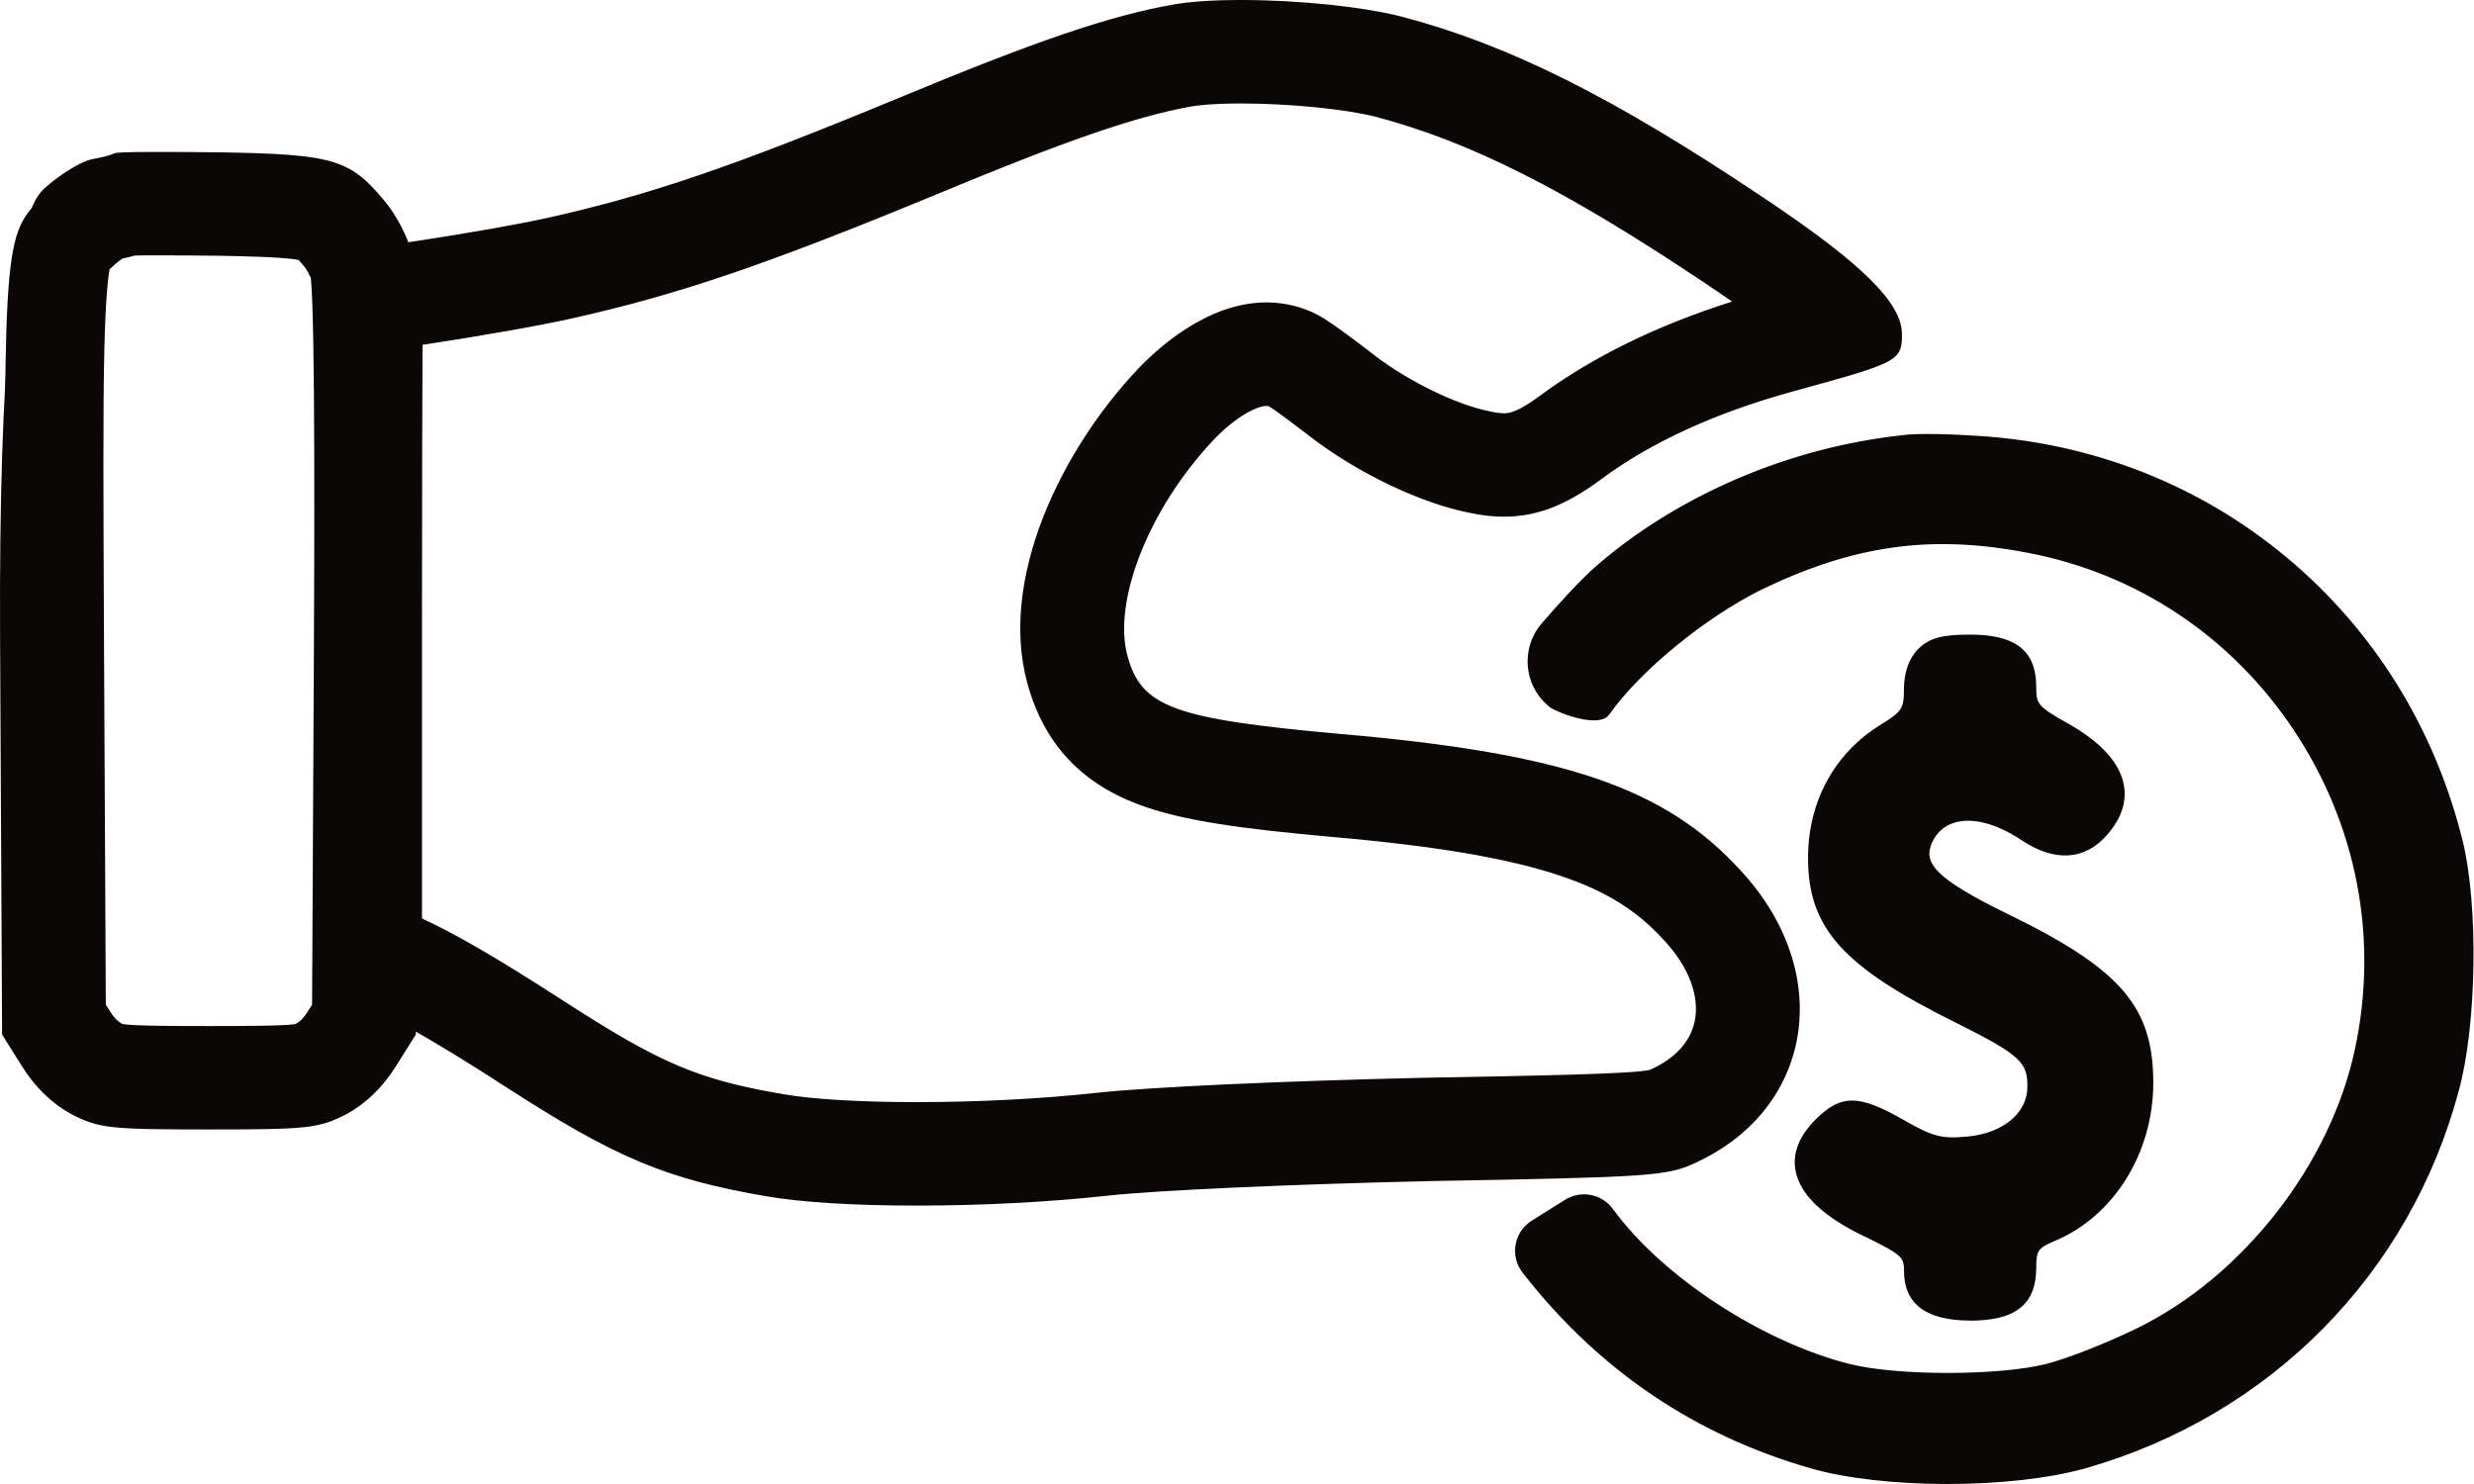 <svg width="70" height="42" viewBox="0 0 70 42" fill="none" xmlns="http://www.w3.org/2000/svg">
<path d="M35.117 2.775C36.491 2.775 38.11 2.937 38.971 3.158C41.672 3.872 44.381 5.241 48.321 7.882C48.323 7.882 48.326 7.885 48.328 7.886C48.718 8.147 49.057 8.379 49.349 8.588C47.107 9.268 45.189 10.191 43.645 11.336C42.952 11.848 42.693 11.848 42.554 11.848C42.442 11.848 42.307 11.832 42.151 11.798C42.137 11.795 42.125 11.792 42.111 11.79C41.166 11.603 39.819 10.951 38.834 10.206C37.661 9.303 37.393 9.15 37.292 9.092C37.266 9.078 37.241 9.063 37.215 9.049C36.797 8.829 36.319 8.713 35.832 8.713C34.194 8.713 32.797 10.021 32.267 10.592C30.178 12.821 28.424 16.371 29.211 19.285C29.659 20.928 30.657 22.021 32.264 22.627C33.49 23.09 35.181 23.311 37.686 23.537C37.689 23.537 37.692 23.537 37.695 23.537C40.67 23.795 42.747 24.15 44.231 24.655C45.527 25.095 46.413 25.651 47.194 26.51C47.2 26.516 47.205 26.522 47.211 26.528C47.929 27.303 48.254 28.178 48.104 28.927C47.944 29.721 47.301 30.168 46.786 30.403C46.748 30.42 46.734 30.425 46.736 30.425C46.302 30.55 43.573 30.599 40.412 30.654C40.408 30.654 40.403 30.654 40.399 30.654C36.229 30.75 32.554 30.918 31.037 31.083C31.037 31.083 31.034 31.083 31.033 31.083C29.487 31.252 27.679 31.347 25.939 31.347C24.357 31.347 22.98 31.266 22.163 31.124C22.163 31.124 22.16 31.124 22.159 31.124C19.704 30.703 18.646 30.255 15.87 28.46C14.003 27.255 12.773 26.536 11.786 26.095V17.625C11.786 13.95 11.794 11.299 11.803 9.626C13.39 9.393 15.232 9.071 16.154 8.862C19.141 8.195 21.635 7.346 26.411 5.371L26.417 5.368C30.087 3.839 32.123 3.136 33.678 2.863C33.678 2.863 33.681 2.863 33.683 2.863C33.83 2.837 34.263 2.776 35.12 2.776M35.117 0.153C34.378 0.153 33.709 0.192 33.217 0.281C31.48 0.588 29.381 1.291 25.4 2.949C20.732 4.878 18.398 5.672 15.575 6.302C13.982 6.662 9.893 7.293 9.205 7.293C9.168 7.293 9.151 11.943 9.151 17.622V27.972L9.911 28.189C10.852 28.459 12.119 29.163 14.435 30.658C17.476 32.624 18.868 33.218 21.708 33.705C22.722 33.88 24.254 33.966 25.935 33.966C27.702 33.966 29.637 33.871 31.316 33.686C32.817 33.523 36.563 33.361 40.454 33.273C46.606 33.164 47.113 33.129 47.873 32.786C51.148 31.29 51.745 27.558 49.139 24.745C47.039 22.436 44.144 21.462 37.919 20.922C33.124 20.489 32.165 20.128 31.748 18.596C31.315 16.992 32.364 14.323 34.19 12.377C34.767 11.754 35.452 11.334 35.827 11.334C35.887 11.334 35.939 11.345 35.981 11.368C36.106 11.439 36.668 11.855 37.229 12.287C38.513 13.26 40.233 14.089 41.59 14.359C41.927 14.432 42.245 14.469 42.549 14.469C43.456 14.469 44.262 14.141 45.209 13.44C46.62 12.395 48.447 11.548 50.673 10.934C53.622 10.122 53.658 10.105 53.658 9.455C53.658 8.627 52.519 7.526 49.786 5.705C45.589 2.892 42.638 1.415 39.634 0.621C38.508 0.33 36.659 0.153 35.112 0.153H35.117Z" fill="#0B0707"/>
<path d="M25.936 34.121C24.174 34.121 22.664 34.028 21.684 33.857C18.859 33.373 17.421 32.771 14.352 30.788C11.989 29.26 10.772 28.596 9.868 28.337L8.997 28.09V17.625C8.997 14.692 9.001 12.169 9.011 10.33C9.015 9.393 9.021 8.634 9.027 8.109C9.036 7.465 9.094 7.143 9.204 7.143C9.848 7.143 13.871 6.532 15.539 6.155C18.35 5.527 20.731 4.715 25.34 2.81C29.267 1.172 31.394 0.447 33.19 0.13C33.667 0.044 34.334 0 35.115 0C36.75 0 38.583 0.191 39.677 0.475C42.701 1.273 45.654 2.752 49.875 5.58C52.673 7.445 53.815 8.569 53.815 9.457C53.815 10.229 53.698 10.261 50.717 11.082C48.536 11.682 46.714 12.517 45.304 13.564C44.3 14.307 43.478 14.623 42.552 14.623C42.24 14.623 41.915 14.587 41.561 14.51C40.204 14.24 38.467 13.414 37.14 12.41C36.563 11.964 36.022 11.566 35.909 11.502C35.895 11.494 35.866 11.49 35.831 11.49C35.538 11.49 34.905 11.838 34.306 12.483C32.514 14.394 31.479 17.006 31.9 18.559C32.295 20.014 33.197 20.345 37.937 20.773C44.267 21.322 47.123 22.3 49.257 24.645C50.587 26.079 51.161 27.839 50.834 29.471C50.529 30.986 49.501 32.214 47.941 32.926C47.146 33.285 46.658 33.317 40.461 33.427C36.428 33.52 32.761 33.686 31.337 33.84C29.695 34.021 27.777 34.121 25.939 34.121H25.936ZM9.305 27.858L9.954 28.042C10.89 28.311 12.128 28.985 14.519 30.532C17.58 32.51 18.928 33.076 21.736 33.557C22.701 33.724 24.193 33.816 25.936 33.816C27.679 33.816 29.669 33.717 31.301 33.537C32.755 33.38 36.347 33.216 40.452 33.122C46.529 33.015 47.079 32.978 47.811 32.648C49.28 31.977 50.245 30.828 50.53 29.41C50.838 27.874 50.291 26.214 49.028 24.849C46.953 22.569 44.147 21.617 37.906 21.075C33.041 20.635 32.039 20.247 31.601 18.637C31.155 16.989 32.221 14.254 34.08 12.273C34.675 11.63 35.395 11.181 35.829 11.181C35.915 11.181 35.991 11.198 36.054 11.232C36.204 11.317 36.805 11.766 37.324 12.166C38.615 13.144 40.304 13.947 41.621 14.21C41.956 14.281 42.26 14.316 42.551 14.316C43.404 14.316 44.173 14.017 45.12 13.317C46.561 12.248 48.418 11.397 50.635 10.786C53.507 9.996 53.507 9.985 53.507 9.455C53.507 8.692 52.369 7.608 49.702 5.832C45.512 3.025 42.584 1.557 39.597 0.768C38.527 0.49 36.725 0.304 35.114 0.304C34.349 0.304 33.701 0.346 33.242 0.429C31.469 0.742 29.36 1.462 25.457 3.088C20.829 5 18.435 5.817 15.605 6.45C14.127 6.784 10.348 7.378 9.345 7.439C9.318 8.178 9.302 12.129 9.302 17.622V27.856L9.305 27.858ZM25.936 31.498C24.345 31.498 22.958 31.415 22.134 31.273C19.649 30.848 18.582 30.396 15.784 28.587C13.888 27.361 12.673 26.658 11.72 26.232L11.63 26.191V17.622C11.63 13.349 11.639 10.913 11.647 9.623V9.492L11.777 9.472C13.381 9.235 15.207 8.915 16.117 8.71C19.095 8.045 21.581 7.199 26.35 5.229C30.037 3.694 32.082 2.988 33.649 2.712C33.804 2.685 34.248 2.622 35.117 2.622C36.5 2.622 38.138 2.785 39.009 3.01C41.728 3.729 44.45 5.104 48.407 7.755C48.785 8.007 49.13 8.243 49.438 8.463L49.691 8.643L49.394 8.733C47.169 9.406 45.265 10.324 43.735 11.456C43.001 11.998 42.71 11.998 42.552 11.998C42.43 11.998 42.284 11.98 42.117 11.945L42.081 11.937C41.115 11.745 39.741 11.082 38.741 10.325C37.575 9.428 37.313 9.278 37.215 9.222C37.191 9.208 37.166 9.194 37.142 9.182C36.747 8.974 36.293 8.863 35.831 8.863C34.251 8.863 32.891 10.144 32.379 10.693C30.319 12.891 28.586 16.386 29.358 19.242C29.792 20.834 30.76 21.894 32.318 22.48C33.528 22.937 35.207 23.155 37.698 23.381C40.694 23.642 42.782 23.999 44.279 24.507C45.601 24.956 46.506 25.524 47.306 26.403L47.321 26.42C48.073 27.232 48.412 28.155 48.252 28.953C48.087 29.779 47.442 30.254 46.907 30.51L46.91 30.529L46.776 30.567C46.345 30.69 44.08 30.738 40.419 30.802L40.397 30.649L40.4 30.802C36.233 30.898 32.565 31.066 31.051 31.231C29.496 31.402 27.683 31.496 25.938 31.496L25.936 31.498ZM11.936 25.994C12.889 26.429 14.099 27.134 15.951 28.331C18.706 30.11 19.753 30.555 22.183 30.971C22.997 31.112 24.363 31.192 25.938 31.192C27.672 31.192 29.475 31.099 31.014 30.93C32.54 30.765 36.22 30.596 40.394 30.5H40.409C43.412 30.446 46.244 30.396 46.684 30.278C46.691 30.275 46.702 30.271 46.722 30.261C47.202 30.042 47.805 29.625 47.952 28.894C48.093 28.192 47.782 27.366 47.097 26.627L47.079 26.608C46.318 25.77 45.451 25.228 44.181 24.797C42.709 24.297 40.644 23.944 37.681 23.686C35.153 23.457 33.453 23.235 32.211 22.767C30.555 22.143 29.525 21.017 29.064 19.323C28.262 16.354 30.038 12.746 32.156 10.487C32.695 9.909 34.132 8.559 35.832 8.559C36.344 8.559 36.846 8.681 37.286 8.913C37.313 8.929 37.341 8.942 37.367 8.958C37.471 9.017 37.747 9.174 38.928 10.084C39.895 10.815 41.217 11.455 42.14 11.639L42.183 11.649C42.329 11.681 42.453 11.696 42.554 11.696C42.667 11.696 42.902 11.696 43.554 11.213C45.043 10.11 46.877 9.21 49.009 8.535C48.772 8.369 48.514 8.195 48.243 8.014C44.311 5.379 41.615 4.017 38.933 3.307C38.084 3.089 36.48 2.929 35.118 2.929C34.274 2.929 33.851 2.988 33.709 3.013C32.162 3.286 30.135 3.985 26.477 5.51C21.684 7.491 19.185 8.341 16.187 9.011C15.296 9.213 13.534 9.522 11.956 9.759C11.949 11.079 11.94 13.492 11.94 17.625V25.997L11.936 25.994Z" fill="#0B0707"/>
<path d="M4.538 7.074C5 7.074 5.587 7.079 6.234 7.087C6.762 7.096 8.092 7.12 8.525 7.215C8.565 7.256 8.629 7.328 8.731 7.45C8.737 7.457 8.744 7.467 8.752 7.474C8.807 7.547 8.901 7.717 8.947 7.828C9.08 9.065 9.048 15.941 9.035 18.569L8.985 28.479L8.839 28.711C8.729 28.886 8.609 29.015 8.484 29.091C8.439 29.114 8.413 29.124 8.4 29.131C8.09 29.192 6.784 29.192 5.913 29.192C5.043 29.192 3.735 29.192 3.427 29.129C3.413 29.123 3.387 29.111 3.343 29.088C3.217 29.012 3.098 28.885 2.989 28.709L2.842 28.476L2.791 18.495V17.987C2.772 14.1 2.761 11.531 2.801 9.831C2.836 8.358 2.912 7.77 2.961 7.537C3.006 7.497 3.056 7.451 3.099 7.413L3.153 7.366C3.153 7.366 3.159 7.36 3.162 7.357C3.236 7.29 3.332 7.221 3.409 7.174C3.55 7.143 3.678 7.111 3.796 7.079C3.943 7.076 4.178 7.074 4.539 7.074M4.539 4.452C3.839 4.452 3.354 4.461 3.289 4.483C3.199 4.536 2.891 4.608 2.602 4.663C2.33 4.735 1.787 5.06 1.39 5.42C0.086 6.59 0.103 6.41 0.158 18.508L0.212 29.236L0.754 30.101C1.116 30.678 1.569 31.112 2.093 31.4C2.836 31.779 3.107 31.814 5.91 31.814C8.714 31.814 8.986 31.777 9.728 31.4C10.253 31.112 10.705 30.678 11.067 30.101L11.609 29.236L11.662 18.581C11.699 10.972 11.662 7.709 11.499 7.187C11.39 6.774 11.065 6.142 10.756 5.782C9.815 4.646 9.398 4.519 6.267 4.466C5.63 4.458 5.028 4.454 4.533 4.454L4.539 4.452Z" fill="#0B0707"/>
<path d="M5.912 31.966C3.098 31.966 2.807 31.934 2.024 31.536C1.465 31.229 0.996 30.774 0.625 30.182L0.059 29.28V29.237L0.002 17.999C-0.032 10.335 0.379 6.12 1.235 5.353L1.286 5.307C1.675 4.954 2.248 4.599 2.562 4.515C2.942 4.443 3.161 4.38 3.21 4.351L3.24 4.338C3.283 4.324 3.354 4.3 4.538 4.3C5.034 4.3 5.636 4.304 6.273 4.312C9.431 4.367 9.904 4.509 10.878 5.684C11.192 6.05 11.532 6.694 11.65 7.149C11.814 7.671 11.857 10.559 11.819 18.582L11.765 29.28L11.198 30.182C10.826 30.774 10.357 31.229 9.803 31.533C9.017 31.934 8.726 31.966 5.91 31.966H5.912ZM0.365 29.192L0.884 30.02C1.227 30.567 1.659 30.986 2.168 31.266C2.856 31.617 3.053 31.661 5.912 31.661C8.77 31.661 8.969 31.617 9.66 31.264C10.164 30.988 10.595 30.568 10.94 30.02L11.459 29.192L11.512 18.579C11.543 11.983 11.528 7.783 11.356 7.232C11.247 6.816 10.929 6.212 10.644 5.879C9.731 4.776 9.363 4.67 6.27 4.617C5.635 4.609 5.033 4.605 4.538 4.605C3.616 4.605 3.393 4.62 3.34 4.628C3.2 4.696 2.88 4.765 2.629 4.812C2.399 4.873 1.882 5.179 1.491 5.533L1.439 5.58C0.65 6.287 0.274 10.427 0.308 17.998L0.365 29.192ZM5.912 29.344C4.757 29.344 3.694 29.34 3.395 29.28L3.363 29.269C3.348 29.263 3.321 29.25 3.272 29.227C3.115 29.132 2.98 28.989 2.857 28.793L2.687 28.523V28.48L2.635 17.99C2.618 14.101 2.606 11.533 2.647 9.831C2.683 8.382 2.756 7.769 2.813 7.509L2.824 7.462L2.859 7.428C2.903 7.389 2.954 7.341 2.998 7.303L3.052 7.256C3.159 7.158 3.28 7.079 3.328 7.048L3.351 7.033L3.377 7.027C3.421 7.018 3.464 7.007 3.505 6.998C3.594 6.977 3.677 6.957 3.755 6.934L3.793 6.928C3.942 6.925 4.176 6.923 4.539 6.923C5.002 6.923 5.589 6.928 6.237 6.935C7.108 6.951 8.161 6.98 8.559 7.067L8.605 7.077L8.637 7.111C8.691 7.167 8.761 7.248 8.848 7.354L8.867 7.377C8.94 7.473 9.04 7.659 9.086 7.77L9.097 7.813C9.231 9.06 9.198 15.969 9.185 18.57L9.135 28.523L8.966 28.792C8.842 28.989 8.706 29.132 8.56 29.221C8.502 29.251 8.475 29.263 8.459 29.269L8.427 29.28C8.127 29.34 7.065 29.344 5.91 29.344H5.912ZM3.472 28.983C3.796 29.039 5.117 29.039 5.912 29.039C6.707 29.039 8.026 29.039 8.352 28.984C8.366 28.978 8.386 28.967 8.413 28.953C8.507 28.895 8.609 28.786 8.708 28.628L8.83 28.433L8.881 18.567C8.893 15.986 8.925 9.156 8.795 7.866C8.75 7.766 8.672 7.624 8.629 7.567L8.613 7.547C8.536 7.456 8.484 7.395 8.447 7.355C7.983 7.27 6.718 7.248 6.232 7.239C5.587 7.232 5.002 7.227 4.539 7.227C4.195 7.227 3.966 7.228 3.819 7.232C3.711 7.262 3.596 7.29 3.47 7.317C3.392 7.367 3.317 7.424 3.266 7.47L3.202 7.528C3.171 7.555 3.136 7.587 3.102 7.618C3.058 7.854 2.988 8.439 2.954 9.835C2.912 11.534 2.925 14.101 2.942 17.987L2.994 28.433L3.118 28.63C3.214 28.784 3.317 28.895 3.421 28.958C3.442 28.967 3.459 28.976 3.472 28.983Z" fill="#0B0707"/>
<path d="M53.844 12.468C50.659 12.81 47.546 14.146 45.248 16.146C44.859 16.49 44.247 17.148 43.733 17.747C43.18 18.393 43.279 19.368 43.945 19.896C44.228 20.083 45.219 20.411 45.411 20.131C46.279 18.888 48.16 17.355 49.754 16.562C52.395 15.283 54.604 14.957 57.408 15.498C63.923 16.742 68.176 23.196 66.782 29.723C66.077 33.041 63.562 36.249 60.54 37.728C59.689 38.142 58.513 38.612 57.916 38.755C56.54 39.097 53.681 39.097 52.306 38.755C49.79 38.125 46.932 36.249 45.52 34.32C45.256 33.946 44.746 33.845 44.358 34.088L43.819 34.427L43.421 34.675C42.987 34.947 42.886 35.533 43.205 35.933L43.312 36.067C45.412 38.717 48.053 40.484 51.256 41.405C53.283 42 56.938 41.982 58.983 41.405C64.141 39.926 68.049 35.977 69.424 30.822C69.931 28.966 69.967 25.629 69.533 23.845C67.94 17.409 62.529 12.883 55.926 12.486C55.13 12.431 54.19 12.413 53.845 12.468H53.844Z" fill="#0B0707"/>
<path d="M55.091 42C53.657 42 52.235 41.85 51.215 41.551C47.994 40.626 45.294 38.813 43.194 36.162L43.087 36.028C42.908 35.803 42.833 35.513 42.882 35.23C42.931 34.946 43.098 34.697 43.341 34.546L44.279 33.958C44.735 33.671 45.337 33.79 45.647 34.231C47.045 36.142 49.864 37.983 52.344 38.606C53.689 38.94 56.534 38.94 57.879 38.606C58.442 38.47 59.581 38.024 60.472 37.589C63.464 36.125 65.939 32.952 66.632 29.689C67.303 26.551 66.687 23.344 64.899 20.661C63.138 18.016 60.468 16.235 57.379 15.646C54.642 15.118 52.453 15.423 49.821 16.697C48.225 17.493 46.384 19.007 45.538 20.217C45.253 20.635 44.101 20.18 43.862 20.023C43.495 19.733 43.274 19.33 43.231 18.878C43.187 18.428 43.324 17.992 43.618 17.648C44.074 17.117 44.714 16.413 45.149 16.032C47.465 14.016 50.627 12.662 53.825 12.317C54.201 12.259 55.17 12.282 55.936 12.334C59.207 12.531 62.242 13.723 64.708 15.783C67.173 17.842 68.893 20.617 69.682 23.808C70.129 25.649 70.077 29.011 69.572 30.861C68.187 36.058 64.244 40.054 59.026 41.551C57.966 41.85 56.523 42 55.091 42ZM44.818 34.108C44.689 34.108 44.559 34.143 44.441 34.216L43.504 34.805C43.334 34.912 43.217 35.086 43.184 35.283C43.15 35.48 43.202 35.683 43.328 35.838L43.435 35.973C45.495 38.574 48.141 40.352 51.301 41.258C53.262 41.834 56.904 41.834 58.943 41.258C64.057 39.791 67.92 35.875 69.277 30.783C69.772 28.972 69.824 25.683 69.386 23.882C67.819 17.548 62.407 13.03 55.918 12.639C55.054 12.579 54.175 12.572 53.87 12.619H53.862C50.723 12.958 47.621 14.284 45.351 16.261C45.003 16.566 44.415 17.189 43.851 17.847C43.612 18.126 43.499 18.483 43.536 18.849C43.571 19.217 43.752 19.547 44.043 19.777C44.349 19.979 45.19 20.186 45.287 20.046C46.16 18.796 48.05 17.241 49.688 16.426C52.385 15.119 54.631 14.808 57.441 15.348C60.61 15.953 63.35 17.781 65.158 20.495C66.992 23.247 67.623 26.536 66.935 29.755C66.223 33.103 63.681 36.362 60.61 37.865C59.813 38.253 58.603 38.748 57.955 38.905C56.549 39.254 53.68 39.254 52.274 38.905C49.729 38.267 46.84 36.377 45.402 34.411C45.264 34.216 45.045 34.111 44.821 34.111L44.818 34.108Z" fill="#0B0707"/>
<path d="M54.388 18.471C54.152 18.706 54.026 19.066 54.026 19.517C54.026 20.112 53.936 20.238 53.301 20.634C52.035 21.409 51.312 22.743 51.312 24.275C51.312 26.205 52.234 27.232 55.4 28.801C57.246 29.72 57.517 29.973 57.517 30.748C57.517 31.577 56.793 32.209 55.69 32.317C54.911 32.389 54.64 32.317 53.79 31.83C52.56 31.128 52.143 31.128 51.474 31.794C50.425 32.858 50.913 33.958 52.868 34.877C53.9 35.382 54.026 35.49 54.026 35.977C54.026 36.824 54.587 37.221 55.745 37.221C56.903 37.221 57.464 36.824 57.464 35.869C57.464 35.329 57.554 35.202 58.061 34.985C59.689 34.318 60.776 32.587 60.776 30.64C60.776 28.549 59.889 27.539 56.794 26.024C54.714 25.016 54.207 24.51 54.532 23.77C54.947 22.887 56.07 22.833 57.283 23.645C58.17 24.24 58.948 24.185 59.527 23.5C60.377 22.509 59.98 21.481 58.459 20.615C57.554 20.11 57.465 20.002 57.465 19.443C57.465 18.506 56.958 18.109 55.746 18.109C54.986 18.109 54.66 18.199 54.389 18.471H54.388Z" fill="#0B0707"/>
<path d="M55.745 37.375C54.502 37.375 53.873 36.905 53.873 35.979C53.873 35.591 53.833 35.521 52.801 35.016C51.598 34.45 50.925 33.813 50.801 33.123C50.714 32.638 50.904 32.156 51.365 31.689C52.093 30.963 52.583 30.967 53.867 31.699C54.697 32.174 54.933 32.235 55.676 32.166C56.685 32.067 57.364 31.498 57.364 30.75C57.364 30.083 57.202 29.871 55.331 28.94C52.133 27.355 51.157 26.266 51.157 24.278C51.157 22.683 51.909 21.308 53.219 20.507C53.815 20.135 53.87 20.051 53.87 19.52C53.87 19.03 54.011 18.631 54.276 18.366C54.584 18.059 54.941 17.96 55.742 17.96C57.036 17.96 57.614 18.418 57.614 19.446C57.614 19.921 57.643 19.99 58.53 20.486C59.46 21.014 59.985 21.6 60.095 22.229C60.176 22.694 60.023 23.157 59.64 23.604C59.011 24.35 58.141 24.411 57.194 23.776C56.509 23.318 55.831 23.135 55.328 23.274C55.028 23.357 54.806 23.547 54.668 23.84C54.42 24.404 54.677 24.834 56.858 25.892C60.014 27.436 60.926 28.502 60.926 30.645C60.926 32.639 59.797 34.442 58.116 35.13C57.666 35.323 57.614 35.399 57.614 35.872C57.614 36.913 57.036 37.377 55.742 37.377L55.745 37.375ZM52.407 31.45C52.102 31.45 51.877 31.611 51.583 31.904C51.197 32.296 51.034 32.688 51.103 33.07C51.207 33.648 51.84 34.227 52.934 34.741C53.975 35.251 54.179 35.402 54.179 35.979C54.179 36.487 54.357 37.07 55.745 37.07C57.044 37.07 57.31 36.591 57.31 35.87C57.31 35.271 57.433 35.089 58 34.846C59.568 34.204 60.621 32.514 60.621 30.642C60.621 28.622 59.783 27.659 56.725 26.163C54.78 25.22 53.98 24.642 54.391 23.711C54.567 23.335 54.864 23.082 55.248 22.975C55.844 22.81 56.596 23.004 57.367 23.518C58.19 24.071 58.876 24.031 59.409 23.402C59.731 23.027 59.861 22.648 59.797 22.277C59.705 21.751 59.216 21.223 58.383 20.748C57.473 20.24 57.31 20.096 57.31 19.443C57.31 18.733 57.044 18.262 55.745 18.262C54.957 18.262 54.706 18.369 54.496 18.578C54.286 18.787 54.179 19.109 54.179 19.517C54.179 20.197 54.029 20.36 53.383 20.763C52.163 21.51 51.465 22.789 51.465 24.275C51.465 26.14 52.362 27.125 55.469 28.663C57.254 29.553 57.67 29.851 57.67 30.747C57.67 31.643 56.88 32.352 55.705 32.467C54.895 32.542 54.596 32.467 53.714 31.96C53.098 31.608 52.712 31.446 52.405 31.446L52.407 31.45Z" fill="#0B0707"/>
</svg>
